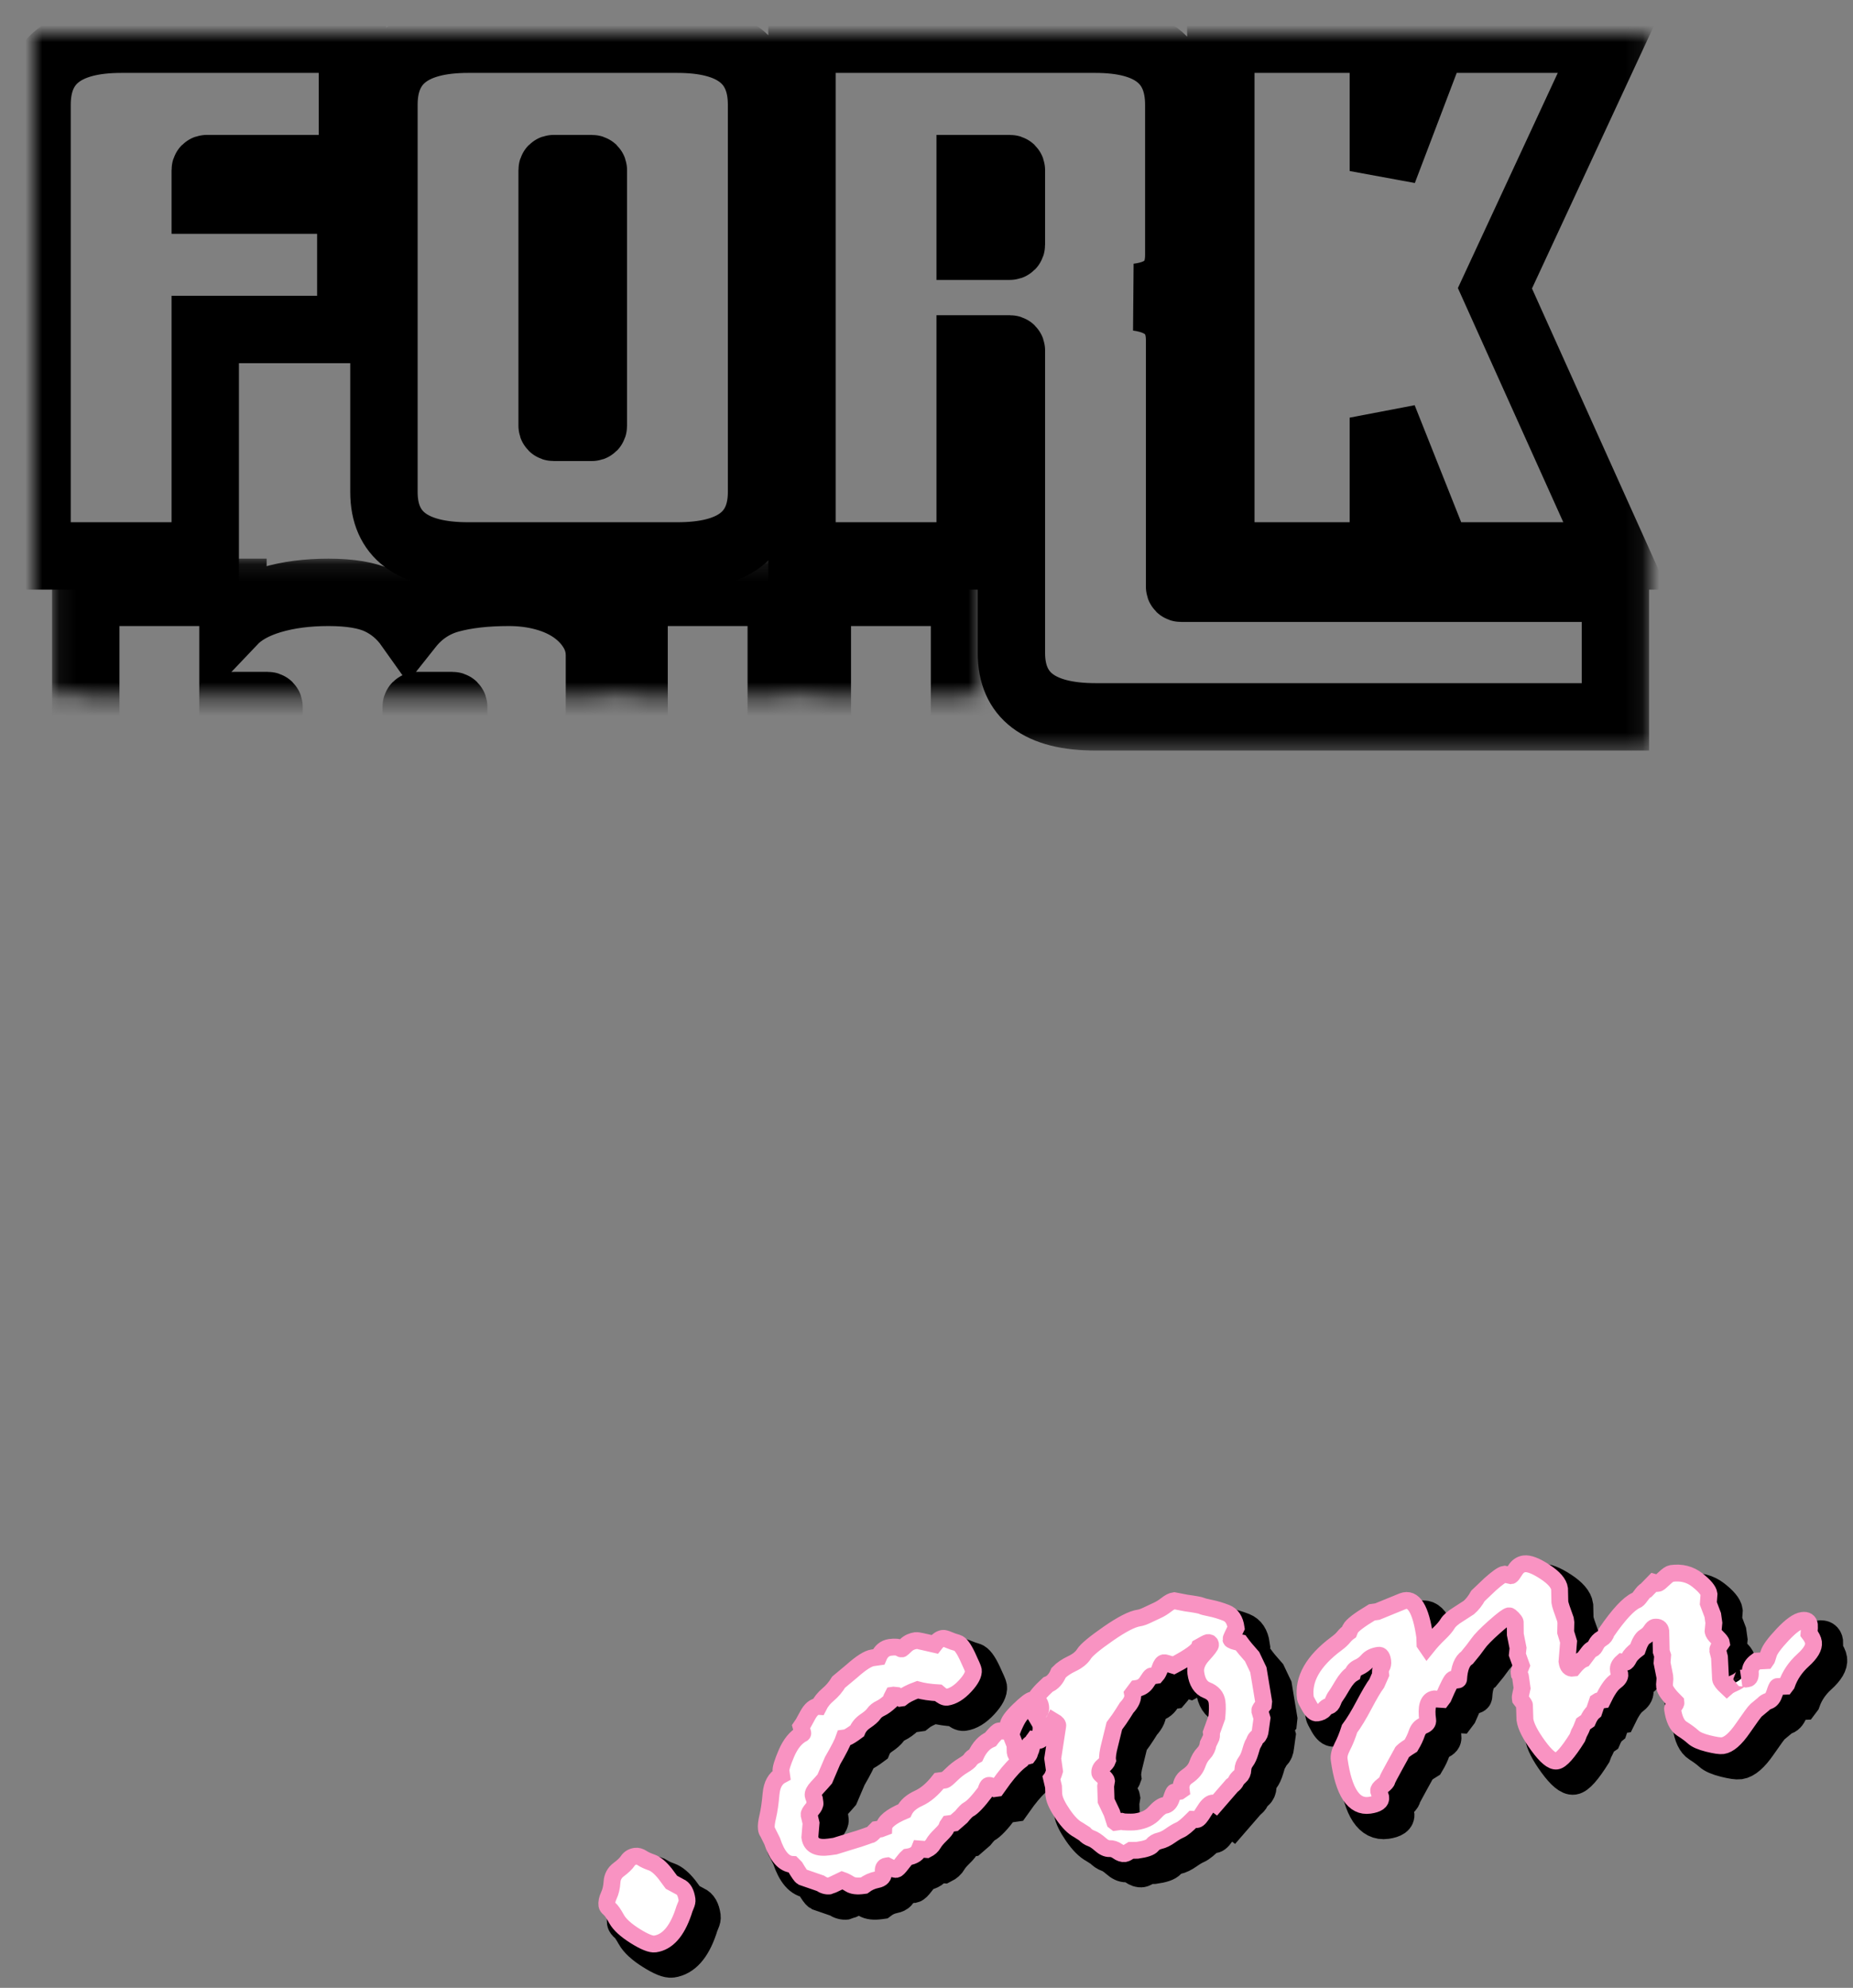 <?xml version="1.0" encoding="UTF-8"?>
<svg width="110px" height="118px" viewBox="0 0 110 118" version="1.1" xmlns="http://www.w3.org/2000/svg" xmlns:xlink="http://www.w3.org/1999/xlink">
    <rect x="0" y="0" width="110" height="118" fill="#808080" stroke="none"/>
    <!-- Generator: Sketch 3.8.1 (29687) - http://www.bohemiancoding.com/sketch -->
    <title>fmc</title>
    <desc>Created with Sketch.</desc>
    <defs>
        <path d="M0.2,31 L0.2,4.216 C0.2,1.624 1.864,0.328 5.192,0.328 L18.92,0.328 L18.92,8.008 L10.28,8.008 C10.216,8.008 10.184,8.04 10.184,8.104 L10.184,9.88 L18.824,9.88 L18.824,17.56 L10.184,17.56 L10.184,31 L0.2,31 Z M33.224,8.104 C33.224,8.04 33.192,8.008 33.128,8.008 L30.872,8.008 C30.808,8.008 30.776,8.04 30.776,8.104 L30.776,23.272 C30.776,23.336 30.808,23.368 30.872,23.368 L33.128,23.368 C33.192,23.368 33.224,23.336 33.224,23.272 L33.224,8.104 Z M25.784,31 C22.456,31 20.792,29.736 20.792,27.208 L20.792,4.216 C20.792,1.624 22.456,0.328 25.784,0.328 L38.216,0.328 C41.544,0.328 43.208,1.624 43.208,4.216 L43.208,27.208 C43.208,29.736 41.544,31 38.216,31 L25.784,31 Z M63.032,40.552 C59.704,40.552 58.04,39.288 58.04,36.76 L58.04,18.808 C58.04,18.744 58.008,18.712 57.944,18.712 L55.592,18.712 L55.592,31 L45.608,31 L45.608,0.328 L63.032,0.328 C66.328,0.328 67.976,1.624 67.976,4.216 L67.976,13.144 C67.976,14.616 67.16,15.448 65.528,15.64 C67.192,15.864 68.024,16.712 68.024,18.184 L68.024,32.824 C68.024,32.888 68.056,32.92 68.12,32.92 L93.896,32.92 L93.896,40.552 L63.032,40.552 Z M58.04,8.104 C58.04,8.04 58.008,8.008 57.944,8.008 L55.592,8.008 L55.592,12.616 L57.944,12.616 C58.008,12.616 58.04,12.584 58.04,12.52 L58.04,8.104 Z M83.384,31 L80.12,22.792 L80.12,31 L70.472,31 L70.472,0.328 L80.12,0.328 L80.12,8.152 L83.096,0.328 L93.608,0.328 L86.744,15.112 L93.896,31 L83.384,31 Z" id="path-1"></path>
        <mask id="mask-2" maskContentUnits="userSpaceOnUse" maskUnits="objectBoundingBox" x="-2" y="-2" width="97.696" height="44.224">
            <rect x="-1.8" y="-1.672" width="97.696" height="44.224" fill="white"></rect>
            <use xlink:href="#path-1" fill="black"></use>
        </mask>
        <path d="M7.144,96 C3.816,96 3.152,94.736 3.152,92.208 L3.152,69.216 C3.152,66.624 3.816,62.328 7.144,62.328 L19.576,62.328 C22.904,62.328 24.568,66.624 24.568,69.216 L24.568,78.288 L14.584,78.288 L14.584,73.104 C14.584,73.04 14.552,73.008 14.488,73.008 L12.232,73.008 C12.168,73.008 12.136,73.04 12.136,73.104 L12.136,88.272 C12.136,88.336 12.168,88.368 12.232,88.368 L14.488,88.368 C14.552,88.368 14.584,88.336 14.584,88.272 L14.584,81.12 L24.568,81.12 L24.568,92.208 C24.568,94.736 22.904,96 19.576,96 L7.144,96 Z" id="path-3"></path>
        <mask id="mask-4" maskContentUnits="userSpaceOnUse" maskUnits="objectBoundingBox" x="-2" y="-2" width="25.416" height="37.672">
            <rect x="1.152" y="60.328" width="25.416" height="37.672" fill="white"></rect>
            <use xlink:href="#path-3" fill="black"></use>
        </mask>
        <path d="M37.32,76.92 C37.32,76.867 37.293,76.84 37.24,76.84 L35.36,76.84 C35.307,76.84 35.28,76.867 35.28,76.92 L35.28,89.56 C35.28,89.613 35.307,89.64 35.36,89.64 L37.24,89.64 C37.293,89.64 37.32,89.613 37.32,89.56 L37.32,76.92 Z M31.12,96 C28.347,96 26.96,94.947 26.96,92.84 L26.96,73.68 C26.96,71.52 28.347,70.44 31.12,70.44 L41.48,70.44 C44.253,70.44 45.64,71.52 45.64,73.68 L45.64,92.84 C45.64,94.947 44.253,96 41.48,96 L31.12,96 Z M51.72,96 C50.28,96 49.227,95.74 48.56,95.22 C47.893,94.7 47.56,93.907 47.56,92.84 L47.56,73.68 C47.56,71.52 48.947,70.44 51.72,70.44 L57.92,70.44 L57.92,64.04 L66.24,64.04 L66.24,96 L51.72,96 Z M57.92,76.84 L55.96,76.84 C55.907,76.84 55.88,76.867 55.88,76.92 L55.88,89.56 C55.88,89.613 55.907,89.64 55.96,89.64 L57.92,89.64 L57.92,76.84 Z" id="path-5"></path>
        <mask id="mask-6" maskContentUnits="userSpaceOnUse" maskUnits="objectBoundingBox" x="-2" y="-2" width="44.32" height="35.96">
            <rect x="24.96" y="62.04" width="44.32" height="35.96" fill="white"></rect>
            <use xlink:href="#path-5" fill="black"></use>
        </mask>
        <path d="M79.32,76.92 C79.32,76.867 79.293,76.84 79.24,76.84 L77.36,76.84 C77.307,76.84 77.28,76.867 77.28,76.92 L77.28,80.48 L79.32,80.48 L79.32,76.92 Z M73.12,96 C70.347,96 68.96,94.947 68.96,92.84 L68.96,73.68 C68.96,71.52 70.347,70.44 73.12,70.44 L83.48,70.44 C86.253,70.44 87.64,71.52 87.64,73.68 L87.64,86.44 L77.28,86.44 L77.28,89.56 C77.28,89.613 77.307,89.64 77.36,89.64 L79.24,89.64 C79.293,89.64 79.32,89.613 79.32,89.56 L79.32,88.04 L87.64,88.04 L87.64,92.84 C87.64,94.947 86.253,96 83.48,96 L73.12,96 Z" id="path-7"></path>
        <mask id="mask-8" maskContentUnits="userSpaceOnUse" maskUnits="objectBoundingBox" x="-2" y="-2" width="23.64" height="29.56">
            <rect x="66.96" y="68.44" width="23.64" height="29.56" fill="white"></rect>
            <use xlink:href="#path-7" fill="black"></use>
        </mask>
        <path d="M24.932,60 L24.932,39.966 C24.932,39.91 24.904,39.882 24.848,39.882 L22.79,39.882 C22.734,39.882 22.706,39.91 22.706,39.966 L22.706,60 L13.97,60 L13.97,39.966 C13.97,39.91 13.942,39.882 13.886,39.882 L11.912,39.882 C11.856,39.882 11.828,39.91 11.828,39.966 L11.828,60 L3.092,60 L3.092,33.162 L11.828,33.162 L11.828,34.884 C12.36,34.324 13.123,33.897 14.117,33.603 C15.111,33.309 16.238,33.162 17.498,33.162 C18.786,33.162 19.787,33.33 20.501,33.666 C21.215,34.002 21.81,34.506 22.286,35.178 C22.93,34.366 23.735,33.827 24.701,33.561 C25.667,33.295 26.836,33.162 28.208,33.162 C28.964,33.162 29.671,33.253 30.329,33.435 C30.987,33.617 31.554,33.876 32.03,34.212 C32.506,34.548 32.884,34.947 33.164,35.409 C33.444,35.871 33.584,36.368 33.584,36.9 L33.584,60 L24.932,60 Z M26.642,68.358 L26.642,61.68 L46.436,61.68 C46.492,61.68 46.52,61.652 46.52,61.596 L46.52,60 L40.01,60 C37.098,60 35.642,58.894 35.642,56.682 L35.642,33.162 L44.378,33.162 L44.378,53.238 C44.378,53.294 44.406,53.322 44.462,53.322 L46.52,53.322 L46.52,33.162 L55.256,33.162 L55.256,65.04 C55.256,67.252 53.8,68.358 50.888,68.358 L26.642,68.358 Z" id="path-9"></path>
        <mask id="mask-10" maskContentUnits="userSpaceOnUse" maskUnits="objectBoundingBox" x="-2" y="-2" width="56.164" height="39.196">
            <rect x="1.092" y="31.162" width="56.164" height="39.196" fill="white"></rect>
            <use xlink:href="#path-9" fill="black"></use>
        </mask>
    </defs>
    <g id="Page-1" stroke="none" stroke-width="1" fill="none" fill-rule="evenodd">
        <g id="fmc" transform="translate(2, 2)">
            <use id="Fork" stroke="#000000" mask="url(#mask-2)" stroke-width="4" xlink:href="#path-1"></use>
            <use id="c" stroke="#000000" mask="url(#mask-4)" stroke-width="4" xlink:href="#path-3"></use>
            <use id="od" stroke="#000000" mask="url(#mask-6)" stroke-width="4" xlink:href="#path-5"></use>
            <use id="e" stroke="#000000" mask="url(#mask-8)" stroke-width="4" xlink:href="#path-7"></use>
            <use id="my" stroke="#000000" mask="url(#mask-10)" stroke-width="4" xlink:href="#path-9"></use>
            <path d="M37.922,106.242 L38.367,106.57 C38.586,106.695 38.695,106.969 38.695,107.391 C38.695,107.484 38.656,107.594 38.578,107.719 C38.5,107.844 38.43,107.977 38.367,108.117 C37.82,109.195 37.18,109.734 36.445,109.734 C36.211,109.734 35.844,109.523 35.344,109.102 C34.844,108.68 34.527,108.297 34.395,107.953 C34.262,107.609 34.152,107.391 34.066,107.297 C33.98,107.203 33.938,107.125 33.938,107.062 C33.938,106.891 34.004,106.703 34.137,106.5 C34.27,106.297 34.367,106.043 34.43,105.738 C34.492,105.434 34.66,105.207 34.934,105.059 C35.207,104.91 35.406,104.766 35.531,104.625 C35.656,104.484 35.82,104.414 36.023,104.414 C36.148,104.414 36.273,104.469 36.398,104.578 C36.523,104.688 36.699,104.801 36.926,104.918 C37.152,105.035 37.383,105.289 37.617,105.68 L37.922,106.242 Z M45.281,100.852 L45.281,100.617 C45.281,100.461 45.437,100.125 45.75,99.609 C46.063,99.094 46.422,98.758 46.828,98.602 C46.859,98.602 46.875,98.586 46.875,98.555 L46.828,98.18 C46.891,98.117 47.047,97.914 47.297,97.57 C47.547,97.227 47.789,97.078 48.023,97.125 C48.195,96.875 48.414,96.668 48.68,96.504 C48.945,96.34 49.187,96.125 49.406,95.859 L50.273,95.32 C50.883,94.914 51.328,94.711 51.609,94.711 L51.961,94.711 C52.148,94.398 52.398,94.242 52.711,94.242 C53.008,94.242 53.203,94.289 53.297,94.383 C53.328,94.414 53.359,94.43 53.391,94.43 C53.406,94.43 53.5,94.367 53.672,94.242 C53.844,94.117 54.055,94.055 54.305,94.055 C54.367,94.055 54.719,94.18 55.359,94.43 C55.547,94.242 55.727,94.148 55.898,94.148 C55.961,94.148 56.07,94.195 56.227,94.289 C56.383,94.383 56.543,94.465 56.707,94.535 C56.871,94.605 57.031,94.895 57.188,95.402 C57.344,95.91 57.422,96.195 57.422,96.258 C57.422,96.508 57.215,96.801 56.801,97.137 C56.387,97.473 56,97.641 55.641,97.641 C55.516,97.641 55.359,97.531 55.172,97.312 C54.703,97.219 54.305,97.102 53.977,96.961 C53.539,97.055 53.203,97.172 52.969,97.312 L52.922,97.312 L52.711,97.125 L52.523,97.078 L52.477,97.078 C52.43,97.141 52.367,97.25 52.289,97.406 C52.039,97.578 51.824,97.691 51.645,97.746 C51.465,97.801 51.32,97.887 51.211,98.004 C51.102,98.121 50.918,98.242 50.66,98.367 C50.402,98.492 50.211,98.664 50.086,98.883 C49.773,99.055 49.547,99.156 49.406,99.188 L49.266,99.188 C49.141,99.438 48.852,99.852 48.398,100.43 L47.789,101.438 C47.648,101.563 47.477,101.707 47.273,101.871 C47.07,102.035 46.969,102.18 46.969,102.305 C46.969,102.336 46.984,102.414 47.016,102.539 L47.016,102.773 C47.016,102.867 46.941,102.98 46.793,103.113 C46.645,103.246 46.57,103.344 46.57,103.406 L46.617,103.922 L46.43,104.742 C46.43,105.227 46.781,105.469 47.484,105.469 L47.836,105.469 L48.844,105.305 C49.172,105.258 49.445,105.211 49.664,105.164 C49.883,105.117 50.008,105.094 50.039,105.094 C50.07,105.094 50.195,105.008 50.414,104.836 L50.648,104.836 L50.859,104.789 C50.922,104.461 51.367,104.188 52.195,103.969 C52.383,103.687 52.699,103.48 53.145,103.348 C53.59,103.215 54.039,102.93 54.492,102.492 L54.844,102.492 C54.891,102.492 55.035,102.402 55.277,102.223 C55.52,102.043 55.77,101.898 56.027,101.789 C56.285,101.68 56.445,101.586 56.508,101.508 C56.57,101.43 56.687,101.359 56.859,101.297 C57.141,100.859 57.477,100.586 57.867,100.477 L57.961,100.383 C58.211,100.164 58.367,100.055 58.43,100.055 L58.711,100.102 C58.867,100.102 58.965,100.004 59.004,99.809 C59.043,99.613 59.293,99.348 59.754,99.012 C60.215,98.676 60.508,98.508 60.633,98.508 C60.93,98.508 61.078,98.664 61.078,98.977 C61.078,99.211 60.945,99.344 60.68,99.375 C60.852,99.781 60.938,100.008 60.938,100.055 C60.938,100.57 60.68,100.906 60.164,101.062 C60.102,101.094 60.07,101.141 60.07,101.203 L60.023,101.625 C60.039,101.625 60.039,101.637 60.023,101.66 C60.008,101.684 59.977,101.719 59.93,101.766 L59.578,101.812 L59.484,101.953 C59.141,102.141 58.742,102.461 58.289,102.914 L57.82,103.406 L57.75,103.406 C57.594,103.25 57.469,103.172 57.375,103.172 C57.312,103.172 57.234,103.281 57.141,103.5 C56.609,104.031 56.227,104.336 55.992,104.414 C55.898,104.445 55.734,104.57 55.5,104.789 L55.031,105.094 L54.68,105.094 C54.633,105.141 54.59,105.207 54.551,105.293 C54.512,105.379 54.375,105.508 54.141,105.68 C53.906,105.852 53.738,106.004 53.637,106.137 C53.535,106.27 53.391,106.367 53.203,106.43 L52.781,106.336 C52.641,106.586 52.383,106.711 52.008,106.711 C51.914,106.773 51.777,106.895 51.598,107.074 C51.418,107.254 51.297,107.344 51.234,107.344 C51.172,107.344 51.008,107.25 50.742,107.062 L50.695,107.062 C50.539,107.062 50.461,107.18 50.461,107.414 C50.461,107.648 50.316,107.773 50.027,107.789 C49.738,107.805 49.469,107.883 49.219,108.023 L49.172,108.023 C48.812,108.023 48.555,107.957 48.398,107.824 C48.242,107.691 48.102,107.594 47.977,107.531 C47.492,107.688 47.234,107.766 47.203,107.766 C47.016,107.766 46.836,107.688 46.664,107.531 L45.656,107.016 C45.594,106.969 45.484,106.758 45.328,106.383 L45.188,106.195 C44.687,106.102 44.352,105.586 44.18,104.648 L43.992,104.086 C43.961,104.055 43.945,103.984 43.945,103.875 C43.945,103.719 44.008,103.48 44.133,103.16 C44.258,102.84 44.383,102.41 44.508,101.871 C44.633,101.332 44.891,100.992 45.281,100.852 L45.281,100.852 Z M71.672,105.188 L70.57,106.148 C70.508,106.086 70.445,106.055 70.383,106.055 C70.227,106.055 70.035,106.195 69.809,106.477 C69.582,106.758 69.422,106.898 69.328,106.898 L69.094,106.852 C68.703,107.148 68.422,107.32 68.25,107.367 C68.078,107.414 67.871,107.5 67.629,107.625 C67.387,107.75 67.168,107.82 66.973,107.836 C66.777,107.852 66.617,107.918 66.492,108.035 C66.367,108.152 66.063,108.211 65.578,108.211 L65.203,108.164 C65,108.258 64.867,108.305 64.805,108.305 C64.68,108.305 64.547,108.238 64.406,108.105 C64.266,107.973 64.113,107.898 63.949,107.883 C63.785,107.867 63.617,107.758 63.445,107.555 C63.273,107.352 63.113,107.211 62.965,107.133 C62.816,107.055 62.695,106.945 62.602,106.805 L62.273,106.523 C62.008,106.336 61.75,105.992 61.5,105.492 C61.25,104.992 61.125,104.602 61.125,104.32 L61.125,104.227 L61.172,103.781 L61.125,103.266 C61.188,103.203 61.266,103.07 61.359,102.867 L61.359,102.117 L61.922,100.242 C61.953,100.164 61.891,100.063 61.734,99.938 C61.578,100.172 61.422,100.312 61.266,100.359 C61.109,100.406 61.004,100.516 60.949,100.688 C60.895,100.859 60.805,100.945 60.68,100.945 L60.398,100.852 C60.367,100.883 60.297,101.043 60.188,101.332 C60.078,101.621 59.891,101.766 59.625,101.766 C59.344,101.766 59.203,101.656 59.203,101.438 L59.25,101.016 L59.109,100.43 C59.109,100.305 59.234,100.059 59.484,99.691 C59.734,99.324 59.965,99.113 60.176,99.059 C60.387,99.004 60.566,98.855 60.715,98.613 C60.863,98.371 61.187,98.078 61.688,97.734 C61.969,97.672 62.211,97.469 62.414,97.125 C62.633,96.953 62.918,96.813 63.27,96.703 C63.621,96.594 63.887,96.434 64.066,96.223 C64.246,96.012 64.777,95.684 65.66,95.238 C66.543,94.793 67.187,94.57 67.594,94.57 C67.719,94.57 67.891,94.535 68.109,94.465 C68.328,94.395 68.531,94.332 68.719,94.277 C68.906,94.223 69.102,94.137 69.305,94.02 C69.508,93.902 69.672,93.844 69.797,93.844 L70.477,94.078 C70.977,94.219 71.281,94.32 71.391,94.383 C71.422,94.414 71.582,94.48 71.871,94.582 C72.16,94.684 72.457,94.82 72.762,94.992 C73.066,95.164 73.219,95.484 73.219,95.953 C72.953,96.344 72.82,96.555 72.82,96.586 C72.82,96.648 73,96.742 73.359,96.867 C73.484,97.102 73.672,97.406 73.922,97.781 L74.18,98.602 L74.227,100.523 L74.18,100.711 C74.008,100.867 73.922,100.969 73.922,101.016 L73.992,101.484 L73.805,102.141 C73.758,102.344 73.68,102.477 73.57,102.539 C73.461,102.602 73.391,102.68 73.359,102.773 L73.219,102.961 C73.187,103.008 73.121,103.145 73.02,103.371 C72.918,103.598 72.805,103.773 72.68,103.898 C72.555,104.023 72.477,104.172 72.445,104.344 C72.414,104.516 72.336,104.641 72.211,104.719 C72.086,104.797 71.996,104.879 71.941,104.965 C71.887,105.051 71.797,105.125 71.672,105.188 L71.672,105.188 Z M64.383,105.797 L64.477,106.336 L64.523,106.383 L64.898,106.383 L65.016,106.43 C65.328,106.492 65.562,106.523 65.719,106.523 C66.203,106.523 66.59,106.402 66.879,106.16 C67.168,105.918 67.398,105.797 67.57,105.797 C67.742,105.797 67.887,105.68 68.004,105.445 C68.121,105.211 68.195,105.094 68.227,105.094 L68.555,105.094 L68.648,105.047 C68.648,104.687 68.809,104.43 69.129,104.273 C69.449,104.117 69.676,103.91 69.809,103.652 C69.941,103.395 70.094,103.199 70.266,103.066 C70.438,102.934 70.555,102.758 70.617,102.539 L70.805,102.258 C70.867,102.195 70.898,102.078 70.898,101.906 L71.344,101.062 C71.438,100.672 71.484,100.367 71.484,100.148 C71.484,99.82 71.316,99.563 70.98,99.375 C70.645,99.187 70.477,98.82 70.477,98.273 C70.477,97.914 70.66,97.582 71.027,97.277 C71.395,96.973 71.578,96.789 71.578,96.727 C71.578,96.633 71.531,96.586 71.438,96.586 C71.391,96.586 71.211,96.648 70.898,96.773 C70.789,96.992 70.234,97.281 69.234,97.641 C68.906,97.484 68.727,97.406 68.695,97.406 C68.602,97.406 68.508,97.5 68.414,97.688 C68.32,97.875 68.227,98.008 68.133,98.086 L67.828,98.086 C67.797,98.086 67.695,98.187 67.523,98.391 C67.352,98.594 67.133,98.695 66.867,98.695 L66.586,98.977 C66.602,99.227 66.445,99.484 66.117,99.75 L65.859,100.055 C65.703,100.242 65.5,100.461 65.25,100.711 L64.828,101.766 C64.656,102.172 64.57,102.477 64.57,102.68 C64.523,102.773 64.418,102.871 64.254,102.973 C64.09,103.074 64.008,103.203 64.008,103.359 C64.008,103.391 64.062,103.469 64.172,103.594 C64.281,103.719 64.336,103.812 64.336,103.875 L64.242,104.18 L64.148,105.047 L64.383,105.797 Z M86.414,96.984 L87.07,96.68 C87.289,96.539 87.5,96.336 87.703,96.07 L88.523,95.484 C88.992,95.172 89.297,95.016 89.438,95.016 L89.812,95.156 C89.844,95.156 89.941,95.059 90.105,94.863 C90.27,94.668 90.461,94.57 90.68,94.57 C90.961,94.57 91.344,94.781 91.828,95.203 C92.313,95.625 92.555,96 92.555,96.328 L92.461,97.125 C92.461,97.25 92.523,97.602 92.648,98.18 L92.648,98.367 L92.555,98.93 L92.648,99.516 L92.391,100.664 C92.391,100.961 92.492,101.109 92.695,101.109 C92.961,100.859 93.187,100.711 93.375,100.664 L93.703,100.336 C93.828,100.211 93.922,100.148 93.984,100.148 C94.047,100.148 94.129,100.074 94.23,99.926 C94.332,99.777 94.461,99.672 94.617,99.609 C94.773,99.547 94.883,99.438 94.945,99.281 C95.82,98.328 96.492,97.781 96.961,97.641 C97.023,97.641 97.129,97.563 97.277,97.406 C97.426,97.25 97.547,97.156 97.641,97.125 L98.156,96.727 L98.367,96.82 L98.414,96.82 C98.445,96.82 98.57,96.742 98.789,96.586 C99.008,96.43 99.164,96.352 99.258,96.352 C99.852,96.352 100.34,96.551 100.723,96.949 C101.105,97.348 101.297,97.656 101.297,97.875 L101.18,98.414 L101.344,99.141 L101.344,99.609 L101.227,100.102 C101.227,100.195 101.293,100.328 101.426,100.5 C101.559,100.672 101.625,100.789 101.625,100.852 C101.437,101.055 101.344,101.188 101.344,101.25 L101.391,101.672 L101.273,102.961 C101.273,103.07 101.375,103.25 101.578,103.5 C101.672,103.438 101.805,103.383 101.977,103.336 C102.148,103.289 102.281,103.238 102.375,103.184 C102.469,103.129 102.516,103.098 102.516,103.09 C102.516,103.082 102.508,103.078 102.492,103.078 C102.523,103.078 102.617,103.109 102.773,103.172 L102.867,103.172 C102.992,103.172 103.062,103.051 103.078,102.809 C103.094,102.566 103.25,102.367 103.547,102.211 L104.109,102.258 C104.141,102.227 104.207,102.098 104.309,101.871 C104.41,101.645 104.738,101.309 105.293,100.863 C105.848,100.418 106.273,100.195 106.57,100.195 C106.82,100.195 106.945,100.305 106.945,100.523 C106.945,100.586 106.914,100.75 106.852,101.016 C106.977,101.234 107.039,101.422 107.039,101.578 C107.039,101.875 106.785,102.195 106.277,102.539 C105.77,102.883 105.383,103.312 105.117,103.828 L105.023,103.922 L104.555,103.875 C104.523,103.875 104.449,103.996 104.332,104.238 C104.215,104.48 104.078,104.617 103.922,104.648 C103.766,104.68 103.656,104.727 103.594,104.789 L103.102,105.094 C103.008,105.156 102.699,105.473 102.176,106.043 C101.652,106.613 101.211,106.898 100.852,106.898 C100.695,106.898 100.414,106.816 100.008,106.652 C99.602,106.488 99.328,106.32 99.188,106.148 C99.047,105.977 98.848,105.781 98.59,105.562 C98.332,105.344 98.203,104.93 98.203,104.32 C98.203,104.289 98.246,104.234 98.332,104.156 C98.418,104.078 98.461,104.016 98.461,103.969 C98.102,103.5 97.922,103.164 97.922,102.961 C97.922,102.867 97.937,102.766 97.969,102.656 C98,102.547 98.016,102.445 98.016,102.352 L97.969,101.531 L98.062,101.109 L98.016,100.852 L98.156,99.656 C98.156,99.469 98.047,99.375 97.828,99.375 C97.766,99.375 97.68,99.437 97.57,99.562 C97.461,99.688 97.324,99.785 97.16,99.855 C96.996,99.926 96.82,100.148 96.633,100.523 C96.352,100.68 96.16,100.832 96.059,100.98 C95.957,101.129 95.875,101.203 95.812,101.203 C95.781,101.203 95.719,101.188 95.625,101.156 C95.437,101.281 95.344,101.422 95.344,101.578 L95.344,101.672 L95.391,101.859 C95.391,102 95.273,102.133 95.039,102.258 C94.805,102.383 94.516,102.703 94.172,103.219 C94.016,103.219 93.906,103.234 93.844,103.266 L93.562,103.828 C93.406,103.922 93.258,104.086 93.117,104.32 L92.836,104.461 C92.727,104.664 92.617,104.836 92.508,104.977 L92.367,105.234 C91.695,106.031 91.227,106.43 90.961,106.43 C90.695,106.43 90.375,106.078 90,105.375 C89.625,104.672 89.438,104.125 89.438,103.734 L89.531,102.867 C89.531,102.836 89.469,102.711 89.344,102.492 L89.344,102.398 C89.344,102.367 89.406,102.188 89.531,101.859 L89.531,101.156 C89.531,101.125 89.516,101.078 89.484,101.016 L89.484,100.898 C89.484,100.867 89.547,100.742 89.672,100.523 L89.531,99.844 L89.625,99.469 L89.578,98.648 L89.672,97.922 C89.672,97.875 89.629,97.793 89.543,97.676 C89.457,97.559 89.398,97.5 89.367,97.5 C89.258,97.5 88.934,97.68 88.395,98.039 C87.855,98.398 87.492,98.68 87.305,98.883 C87.117,99.086 86.867,99.328 86.555,99.609 C86.227,99.766 86,100.164 85.875,100.805 C85.875,100.836 85.844,100.852 85.781,100.852 C85.781,100.82 85.734,100.789 85.641,100.758 L85.547,100.758 C85.469,100.758 85.227,101.094 84.82,101.766 L84.727,101.859 L84.281,101.766 C83.906,101.766 83.719,102.164 83.719,102.961 C83.719,103.102 83.621,103.195 83.426,103.242 C83.23,103.289 83.078,103.422 82.969,103.641 C82.859,103.859 82.711,104.086 82.523,104.32 C82.164,104.477 81.961,104.594 81.914,104.672 C81.914,104.688 81.742,104.922 81.398,105.375 C81.055,105.828 80.867,106.094 80.836,106.172 C80.805,106.25 80.699,106.34 80.52,106.441 C80.34,106.543 80.25,106.633 80.25,106.711 L80.32,107.109 C80.32,107.359 80.078,107.484 79.594,107.484 C78.656,107.484 78.188,106.508 78.188,104.555 C78.188,104.336 78.285,104.09 78.48,103.816 C78.676,103.543 78.867,103.211 79.055,102.82 C79.352,102.523 79.703,102.094 80.109,101.531 C80.516,100.969 80.82,100.586 81.023,100.383 L81.328,99.891 C81.328,99.703 81.367,99.563 81.445,99.469 C81.523,99.375 81.562,99.258 81.562,99.117 C81.562,98.867 81.5,98.742 81.375,98.742 C81.078,98.742 80.844,98.816 80.672,98.965 C80.5,99.113 80.309,99.219 80.098,99.281 C79.887,99.344 79.75,99.453 79.688,99.609 C79.469,99.703 79.238,99.902 78.996,100.207 C78.754,100.512 78.594,100.703 78.516,100.781 C78.437,100.859 78.363,100.965 78.293,101.098 C78.223,101.23 78.133,101.305 78.023,101.32 C77.914,101.336 77.813,101.391 77.719,101.484 C77.625,101.578 77.477,101.625 77.273,101.625 C77.133,101.625 77.004,101.48 76.887,101.191 C76.77,100.902 76.711,100.727 76.711,100.664 C76.711,99.523 77.469,98.539 78.984,97.711 C79.188,97.602 79.348,97.492 79.465,97.383 C79.582,97.273 79.703,97.188 79.828,97.125 L79.922,96.961 C80.047,96.773 80.516,96.508 81.328,96.164 L81.656,96.164 L83.227,95.766 C83.898,95.609 84.234,96.367 84.234,98.039 L84.188,98.461 L84.281,98.648 C84.547,98.398 84.816,98.176 85.09,97.98 C85.363,97.785 85.562,97.609 85.688,97.453 C85.813,97.297 86.055,97.141 86.414,96.984 L86.414,96.984 Z" id=".com" stroke="#000000" stroke-width="2" fill="#FFFFFF" transform="translate(70.488, 101.789) rotate(-8) translate(-70.488, -101.789) "></path>
            <path d="M36.922,105.242 L37.367,105.57 C37.586,105.695 37.695,105.969 37.695,106.391 C37.695,106.484 37.656,106.594 37.578,106.719 C37.5,106.844 37.43,106.977 37.367,107.117 C36.82,108.195 36.18,108.734 35.445,108.734 C35.211,108.734 34.844,108.523 34.344,108.102 C33.844,107.68 33.527,107.297 33.395,106.953 C33.262,106.609 33.152,106.391 33.066,106.297 C32.98,106.203 32.938,106.125 32.938,106.062 C32.938,105.891 33.004,105.703 33.137,105.5 C33.27,105.297 33.367,105.043 33.43,104.738 C33.492,104.434 33.66,104.207 33.934,104.059 C34.207,103.91 34.406,103.766 34.531,103.625 C34.656,103.484 34.82,103.414 35.023,103.414 C35.148,103.414 35.273,103.469 35.398,103.578 C35.523,103.688 35.699,103.801 35.926,103.918 C36.152,104.035 36.383,104.289 36.617,104.68 L36.922,105.242 Z M44.281,99.852 L44.281,99.617 C44.281,99.461 44.437,99.125 44.75,98.609 C45.063,98.094 45.422,97.758 45.828,97.602 C45.859,97.602 45.875,97.586 45.875,97.555 L45.828,97.18 C45.891,97.117 46.047,96.914 46.297,96.57 C46.547,96.227 46.789,96.078 47.023,96.125 C47.195,95.875 47.414,95.668 47.68,95.504 C47.945,95.34 48.187,95.125 48.406,94.859 L49.273,94.32 C49.883,93.914 50.328,93.711 50.609,93.711 L50.961,93.711 C51.148,93.398 51.398,93.242 51.711,93.242 C52.008,93.242 52.203,93.289 52.297,93.383 C52.328,93.414 52.359,93.43 52.391,93.43 C52.406,93.43 52.5,93.367 52.672,93.242 C52.844,93.117 53.055,93.055 53.305,93.055 C53.367,93.055 53.719,93.18 54.359,93.43 C54.547,93.242 54.727,93.148 54.898,93.148 C54.961,93.148 55.07,93.195 55.227,93.289 C55.383,93.383 55.543,93.465 55.707,93.535 C55.871,93.605 56.031,93.895 56.188,94.402 C56.344,94.91 56.422,95.195 56.422,95.258 C56.422,95.508 56.215,95.801 55.801,96.137 C55.387,96.473 55,96.641 54.641,96.641 C54.516,96.641 54.359,96.531 54.172,96.312 C53.703,96.219 53.305,96.102 52.977,95.961 C52.539,96.055 52.203,96.172 51.969,96.312 L51.922,96.312 L51.711,96.125 L51.523,96.078 L51.477,96.078 C51.43,96.141 51.367,96.25 51.289,96.406 C51.039,96.578 50.824,96.691 50.645,96.746 C50.465,96.801 50.32,96.887 50.211,97.004 C50.102,97.121 49.918,97.242 49.66,97.367 C49.402,97.492 49.211,97.664 49.086,97.883 C48.773,98.055 48.547,98.156 48.406,98.188 L48.266,98.188 C48.141,98.438 47.852,98.852 47.398,99.43 L46.789,100.438 C46.648,100.563 46.477,100.707 46.273,100.871 C46.07,101.035 45.969,101.18 45.969,101.305 C45.969,101.336 45.984,101.414 46.016,101.539 L46.016,101.773 C46.016,101.867 45.941,101.98 45.793,102.113 C45.645,102.246 45.57,102.344 45.57,102.406 L45.617,102.922 L45.43,103.742 C45.43,104.227 45.781,104.469 46.484,104.469 L46.836,104.469 L47.844,104.305 C48.172,104.258 48.445,104.211 48.664,104.164 C48.883,104.117 49.008,104.094 49.039,104.094 C49.07,104.094 49.195,104.008 49.414,103.836 L49.648,103.836 L49.859,103.789 C49.922,103.461 50.367,103.188 51.195,102.969 C51.383,102.687 51.699,102.48 52.145,102.348 C52.59,102.215 53.039,101.93 53.492,101.492 L53.844,101.492 C53.891,101.492 54.035,101.402 54.277,101.223 C54.52,101.043 54.77,100.898 55.027,100.789 C55.285,100.68 55.445,100.586 55.508,100.508 C55.57,100.43 55.687,100.359 55.859,100.297 C56.141,99.859 56.477,99.586 56.867,99.477 L56.961,99.383 C57.211,99.164 57.367,99.055 57.43,99.055 L57.711,99.102 C57.867,99.102 57.965,99.004 58.004,98.809 C58.043,98.613 58.293,98.348 58.754,98.012 C59.215,97.676 59.508,97.508 59.633,97.508 C59.93,97.508 60.078,97.664 60.078,97.977 C60.078,98.211 59.945,98.344 59.68,98.375 C59.852,98.781 59.938,99.008 59.938,99.055 C59.938,99.57 59.68,99.906 59.164,100.062 C59.102,100.094 59.07,100.141 59.07,100.203 L59.023,100.625 C59.039,100.625 59.039,100.637 59.023,100.66 C59.008,100.684 58.977,100.719 58.93,100.766 L58.578,100.812 L58.484,100.953 C58.141,101.141 57.742,101.461 57.289,101.914 L56.82,102.406 L56.75,102.406 C56.594,102.25 56.469,102.172 56.375,102.172 C56.312,102.172 56.234,102.281 56.141,102.5 C55.609,103.031 55.227,103.336 54.992,103.414 C54.898,103.445 54.734,103.57 54.5,103.789 L54.031,104.094 L53.68,104.094 C53.633,104.141 53.59,104.207 53.551,104.293 C53.512,104.379 53.375,104.508 53.141,104.68 C52.906,104.852 52.738,105.004 52.637,105.137 C52.535,105.27 52.391,105.367 52.203,105.43 L51.781,105.336 C51.641,105.586 51.383,105.711 51.008,105.711 C50.914,105.773 50.777,105.895 50.598,106.074 C50.418,106.254 50.297,106.344 50.234,106.344 C50.172,106.344 50.008,106.25 49.742,106.062 L49.695,106.062 C49.539,106.062 49.461,106.18 49.461,106.414 C49.461,106.648 49.316,106.773 49.027,106.789 C48.738,106.805 48.469,106.883 48.219,107.023 L48.172,107.023 C47.812,107.023 47.555,106.957 47.398,106.824 C47.242,106.691 47.102,106.594 46.977,106.531 C46.492,106.688 46.234,106.766 46.203,106.766 C46.016,106.766 45.836,106.688 45.664,106.531 L44.656,106.016 C44.594,105.969 44.484,105.758 44.328,105.383 L44.188,105.195 C43.687,105.102 43.352,104.586 43.18,103.648 L42.992,103.086 C42.961,103.055 42.945,102.984 42.945,102.875 C42.945,102.719 43.008,102.48 43.133,102.16 C43.258,101.84 43.383,101.41 43.508,100.871 C43.633,100.332 43.891,99.992 44.281,99.852 L44.281,99.852 Z M70.672,104.188 L69.57,105.148 C69.508,105.086 69.445,105.055 69.383,105.055 C69.227,105.055 69.035,105.195 68.809,105.477 C68.582,105.758 68.422,105.898 68.328,105.898 L68.094,105.852 C67.703,106.148 67.422,106.32 67.25,106.367 C67.078,106.414 66.871,106.5 66.629,106.625 C66.387,106.75 66.168,106.82 65.973,106.836 C65.777,106.852 65.617,106.918 65.492,107.035 C65.367,107.152 65.063,107.211 64.578,107.211 L64.203,107.164 C64,107.258 63.867,107.305 63.805,107.305 C63.68,107.305 63.547,107.238 63.406,107.105 C63.266,106.973 63.113,106.898 62.949,106.883 C62.785,106.867 62.617,106.758 62.445,106.555 C62.273,106.352 62.113,106.211 61.965,106.133 C61.816,106.055 61.695,105.945 61.602,105.805 L61.273,105.523 C61.008,105.336 60.75,104.992 60.5,104.492 C60.25,103.992 60.125,103.602 60.125,103.32 L60.125,103.227 L60.172,102.781 L60.125,102.266 C60.188,102.203 60.266,102.07 60.359,101.867 L60.359,101.117 L60.922,99.242 C60.953,99.164 60.891,99.063 60.734,98.938 C60.578,99.172 60.422,99.312 60.266,99.359 C60.109,99.406 60.004,99.516 59.949,99.688 C59.895,99.859 59.805,99.945 59.68,99.945 L59.398,99.852 C59.367,99.883 59.297,100.043 59.188,100.332 C59.078,100.621 58.891,100.766 58.625,100.766 C58.344,100.766 58.203,100.656 58.203,100.438 L58.25,100.016 L58.109,99.43 C58.109,99.305 58.234,99.059 58.484,98.691 C58.734,98.324 58.965,98.113 59.176,98.059 C59.387,98.004 59.566,97.855 59.715,97.613 C59.863,97.371 60.187,97.078 60.688,96.734 C60.969,96.672 61.211,96.469 61.414,96.125 C61.633,95.953 61.918,95.813 62.27,95.703 C62.621,95.594 62.887,95.434 63.066,95.223 C63.246,95.012 63.777,94.684 64.66,94.238 C65.543,93.793 66.187,93.57 66.594,93.57 C66.719,93.57 66.891,93.535 67.109,93.465 C67.328,93.395 67.531,93.332 67.719,93.277 C67.906,93.223 68.102,93.137 68.305,93.02 C68.508,92.902 68.672,92.844 68.797,92.844 L69.477,93.078 C69.977,93.219 70.281,93.32 70.391,93.383 C70.422,93.414 70.582,93.48 70.871,93.582 C71.16,93.684 71.457,93.82 71.762,93.992 C72.066,94.164 72.219,94.484 72.219,94.953 C71.953,95.344 71.82,95.555 71.82,95.586 C71.82,95.648 72,95.742 72.359,95.867 C72.484,96.102 72.672,96.406 72.922,96.781 L73.18,97.602 L73.227,99.523 L73.18,99.711 C73.008,99.867 72.922,99.969 72.922,100.016 L72.992,100.484 L72.805,101.141 C72.758,101.344 72.68,101.477 72.57,101.539 C72.461,101.602 72.391,101.68 72.359,101.773 L72.219,101.961 C72.187,102.008 72.121,102.145 72.02,102.371 C71.918,102.598 71.805,102.773 71.68,102.898 C71.555,103.023 71.477,103.172 71.445,103.344 C71.414,103.516 71.336,103.641 71.211,103.719 C71.086,103.797 70.996,103.879 70.941,103.965 C70.887,104.051 70.797,104.125 70.672,104.188 L70.672,104.188 Z M63.383,104.797 L63.477,105.336 L63.523,105.383 L63.898,105.383 L64.016,105.43 C64.328,105.492 64.562,105.523 64.719,105.523 C65.203,105.523 65.59,105.402 65.879,105.16 C66.168,104.918 66.398,104.797 66.57,104.797 C66.742,104.797 66.887,104.68 67.004,104.445 C67.121,104.211 67.195,104.094 67.227,104.094 L67.555,104.094 L67.648,104.047 C67.648,103.687 67.809,103.43 68.129,103.273 C68.449,103.117 68.676,102.91 68.809,102.652 C68.941,102.395 69.094,102.199 69.266,102.066 C69.438,101.934 69.555,101.758 69.617,101.539 L69.805,101.258 C69.867,101.195 69.898,101.078 69.898,100.906 L70.344,100.062 C70.438,99.672 70.484,99.367 70.484,99.148 C70.484,98.82 70.316,98.563 69.98,98.375 C69.645,98.187 69.477,97.82 69.477,97.273 C69.477,96.914 69.66,96.582 70.027,96.277 C70.395,95.973 70.578,95.789 70.578,95.727 C70.578,95.633 70.531,95.586 70.438,95.586 C70.391,95.586 70.211,95.648 69.898,95.773 C69.789,95.992 69.234,96.281 68.234,96.641 C67.906,96.484 67.727,96.406 67.695,96.406 C67.602,96.406 67.508,96.5 67.414,96.688 C67.32,96.875 67.227,97.008 67.133,97.086 L66.828,97.086 C66.797,97.086 66.695,97.187 66.523,97.391 C66.352,97.594 66.133,97.695 65.867,97.695 L65.586,97.977 C65.602,98.227 65.445,98.484 65.117,98.75 L64.859,99.055 C64.703,99.242 64.5,99.461 64.25,99.711 L63.828,100.766 C63.656,101.172 63.57,101.477 63.57,101.68 C63.523,101.773 63.418,101.871 63.254,101.973 C63.09,102.074 63.008,102.203 63.008,102.359 C63.008,102.391 63.062,102.469 63.172,102.594 C63.281,102.719 63.336,102.812 63.336,102.875 L63.242,103.18 L63.148,104.047 L63.383,104.797 Z M85.414,95.984 L86.07,95.68 C86.289,95.539 86.5,95.336 86.703,95.07 L87.523,94.484 C87.992,94.172 88.297,94.016 88.438,94.016 L88.812,94.156 C88.844,94.156 88.941,94.059 89.105,93.863 C89.27,93.668 89.461,93.57 89.68,93.57 C89.961,93.57 90.344,93.781 90.828,94.203 C91.313,94.625 91.555,95 91.555,95.328 L91.461,96.125 C91.461,96.25 91.523,96.602 91.648,97.18 L91.648,97.367 L91.555,97.93 L91.648,98.516 L91.391,99.664 C91.391,99.961 91.492,100.109 91.695,100.109 C91.961,99.859 92.187,99.711 92.375,99.664 L92.703,99.336 C92.828,99.211 92.922,99.148 92.984,99.148 C93.047,99.148 93.129,99.074 93.23,98.926 C93.332,98.777 93.461,98.672 93.617,98.609 C93.773,98.547 93.883,98.438 93.945,98.281 C94.82,97.328 95.492,96.781 95.961,96.641 C96.023,96.641 96.129,96.563 96.277,96.406 C96.426,96.25 96.547,96.156 96.641,96.125 L97.156,95.727 L97.367,95.82 L97.414,95.82 C97.445,95.82 97.57,95.742 97.789,95.586 C98.008,95.43 98.164,95.352 98.258,95.352 C98.852,95.352 99.34,95.551 99.723,95.949 C100.105,96.348 100.297,96.656 100.297,96.875 L100.18,97.414 L100.344,98.141 L100.344,98.609 L100.227,99.102 C100.227,99.195 100.293,99.328 100.426,99.5 C100.559,99.672 100.625,99.789 100.625,99.852 C100.437,100.055 100.344,100.188 100.344,100.25 L100.391,100.672 L100.273,101.961 C100.273,102.07 100.375,102.25 100.578,102.5 C100.672,102.438 100.805,102.383 100.977,102.336 C101.148,102.289 101.281,102.238 101.375,102.184 C101.469,102.129 101.516,102.098 101.516,102.09 C101.516,102.082 101.508,102.078 101.492,102.078 C101.523,102.078 101.617,102.109 101.773,102.172 L101.867,102.172 C101.992,102.172 102.062,102.051 102.078,101.809 C102.094,101.566 102.25,101.367 102.547,101.211 L103.109,101.258 C103.141,101.227 103.207,101.098 103.309,100.871 C103.41,100.645 103.738,100.309 104.293,99.863 C104.848,99.418 105.273,99.195 105.57,99.195 C105.82,99.195 105.945,99.305 105.945,99.523 C105.945,99.586 105.914,99.75 105.852,100.016 C105.977,100.234 106.039,100.422 106.039,100.578 C106.039,100.875 105.785,101.195 105.277,101.539 C104.77,101.883 104.383,102.312 104.117,102.828 L104.023,102.922 L103.555,102.875 C103.523,102.875 103.449,102.996 103.332,103.238 C103.215,103.48 103.078,103.617 102.922,103.648 C102.766,103.68 102.656,103.727 102.594,103.789 L102.102,104.094 C102.008,104.156 101.699,104.473 101.176,105.043 C100.652,105.613 100.211,105.898 99.852,105.898 C99.695,105.898 99.414,105.816 99.008,105.652 C98.602,105.488 98.328,105.32 98.188,105.148 C98.047,104.977 97.848,104.781 97.59,104.562 C97.332,104.344 97.203,103.93 97.203,103.32 C97.203,103.289 97.246,103.234 97.332,103.156 C97.418,103.078 97.461,103.016 97.461,102.969 C97.102,102.5 96.922,102.164 96.922,101.961 C96.922,101.867 96.937,101.766 96.969,101.656 C97,101.547 97.016,101.445 97.016,101.352 L96.969,100.531 L97.062,100.109 L97.016,99.852 L97.156,98.656 C97.156,98.469 97.047,98.375 96.828,98.375 C96.766,98.375 96.68,98.437 96.57,98.562 C96.461,98.688 96.324,98.785 96.16,98.855 C95.996,98.926 95.82,99.148 95.633,99.523 C95.352,99.68 95.16,99.832 95.059,99.98 C94.957,100.129 94.875,100.203 94.812,100.203 C94.781,100.203 94.719,100.188 94.625,100.156 C94.437,100.281 94.344,100.422 94.344,100.578 L94.344,100.672 L94.391,100.859 C94.391,101 94.273,101.133 94.039,101.258 C93.805,101.383 93.516,101.703 93.172,102.219 C93.016,102.219 92.906,102.234 92.844,102.266 L92.562,102.828 C92.406,102.922 92.258,103.086 92.117,103.32 L91.836,103.461 C91.727,103.664 91.617,103.836 91.508,103.977 L91.367,104.234 C90.695,105.031 90.227,105.43 89.961,105.43 C89.695,105.43 89.375,105.078 89,104.375 C88.625,103.672 88.438,103.125 88.438,102.734 L88.531,101.867 C88.531,101.836 88.469,101.711 88.344,101.492 L88.344,101.398 C88.344,101.367 88.406,101.188 88.531,100.859 L88.531,100.156 C88.531,100.125 88.516,100.078 88.484,100.016 L88.484,99.898 C88.484,99.867 88.547,99.742 88.672,99.523 L88.531,98.844 L88.625,98.469 L88.578,97.648 L88.672,96.922 C88.672,96.875 88.629,96.793 88.543,96.676 C88.457,96.559 88.398,96.5 88.367,96.5 C88.258,96.5 87.934,96.68 87.395,97.039 C86.855,97.398 86.492,97.68 86.305,97.883 C86.117,98.086 85.867,98.328 85.555,98.609 C85.227,98.766 85,99.164 84.875,99.805 C84.875,99.836 84.844,99.852 84.781,99.852 C84.781,99.82 84.734,99.789 84.641,99.758 L84.547,99.758 C84.469,99.758 84.227,100.094 83.82,100.766 L83.727,100.859 L83.281,100.766 C82.906,100.766 82.719,101.164 82.719,101.961 C82.719,102.102 82.621,102.195 82.426,102.242 C82.23,102.289 82.078,102.422 81.969,102.641 C81.859,102.859 81.711,103.086 81.523,103.32 C81.164,103.477 80.961,103.594 80.914,103.672 C80.914,103.688 80.742,103.922 80.398,104.375 C80.055,104.828 79.867,105.094 79.836,105.172 C79.805,105.25 79.699,105.34 79.52,105.441 C79.34,105.543 79.25,105.633 79.25,105.711 L79.32,106.109 C79.32,106.359 79.078,106.484 78.594,106.484 C77.656,106.484 77.188,105.508 77.188,103.555 C77.188,103.336 77.285,103.09 77.48,102.816 C77.676,102.543 77.867,102.211 78.055,101.82 C78.352,101.523 78.703,101.094 79.109,100.531 C79.516,99.969 79.82,99.586 80.023,99.383 L80.328,98.891 C80.328,98.703 80.367,98.563 80.445,98.469 C80.523,98.375 80.562,98.258 80.562,98.117 C80.562,97.867 80.5,97.742 80.375,97.742 C80.078,97.742 79.844,97.816 79.672,97.965 C79.5,98.113 79.309,98.219 79.098,98.281 C78.887,98.344 78.75,98.453 78.688,98.609 C78.469,98.703 78.238,98.902 77.996,99.207 C77.754,99.512 77.594,99.703 77.516,99.781 C77.437,99.859 77.363,99.965 77.293,100.098 C77.223,100.23 77.133,100.305 77.023,100.32 C76.914,100.336 76.813,100.391 76.719,100.484 C76.625,100.578 76.477,100.625 76.273,100.625 C76.133,100.625 76.004,100.48 75.887,100.191 C75.77,99.902 75.711,99.727 75.711,99.664 C75.711,98.523 76.469,97.539 77.984,96.711 C78.188,96.602 78.348,96.492 78.465,96.383 C78.582,96.273 78.703,96.188 78.828,96.125 L78.922,95.961 C79.047,95.773 79.516,95.508 80.328,95.164 L80.656,95.164 L82.227,94.766 C82.898,94.609 83.234,95.367 83.234,97.039 L83.188,97.461 L83.281,97.648 C83.547,97.398 83.816,97.176 84.09,96.98 C84.363,96.785 84.562,96.609 84.688,96.453 C84.813,96.297 85.055,96.141 85.414,95.984 L85.414,95.984 Z" id=".com" stroke="#F993C2" fill="#FFFFFF" transform="translate(69.488, 100.789) rotate(-8) translate(-69.488, -100.789) "></path>
        </g>
    </g>
</svg>